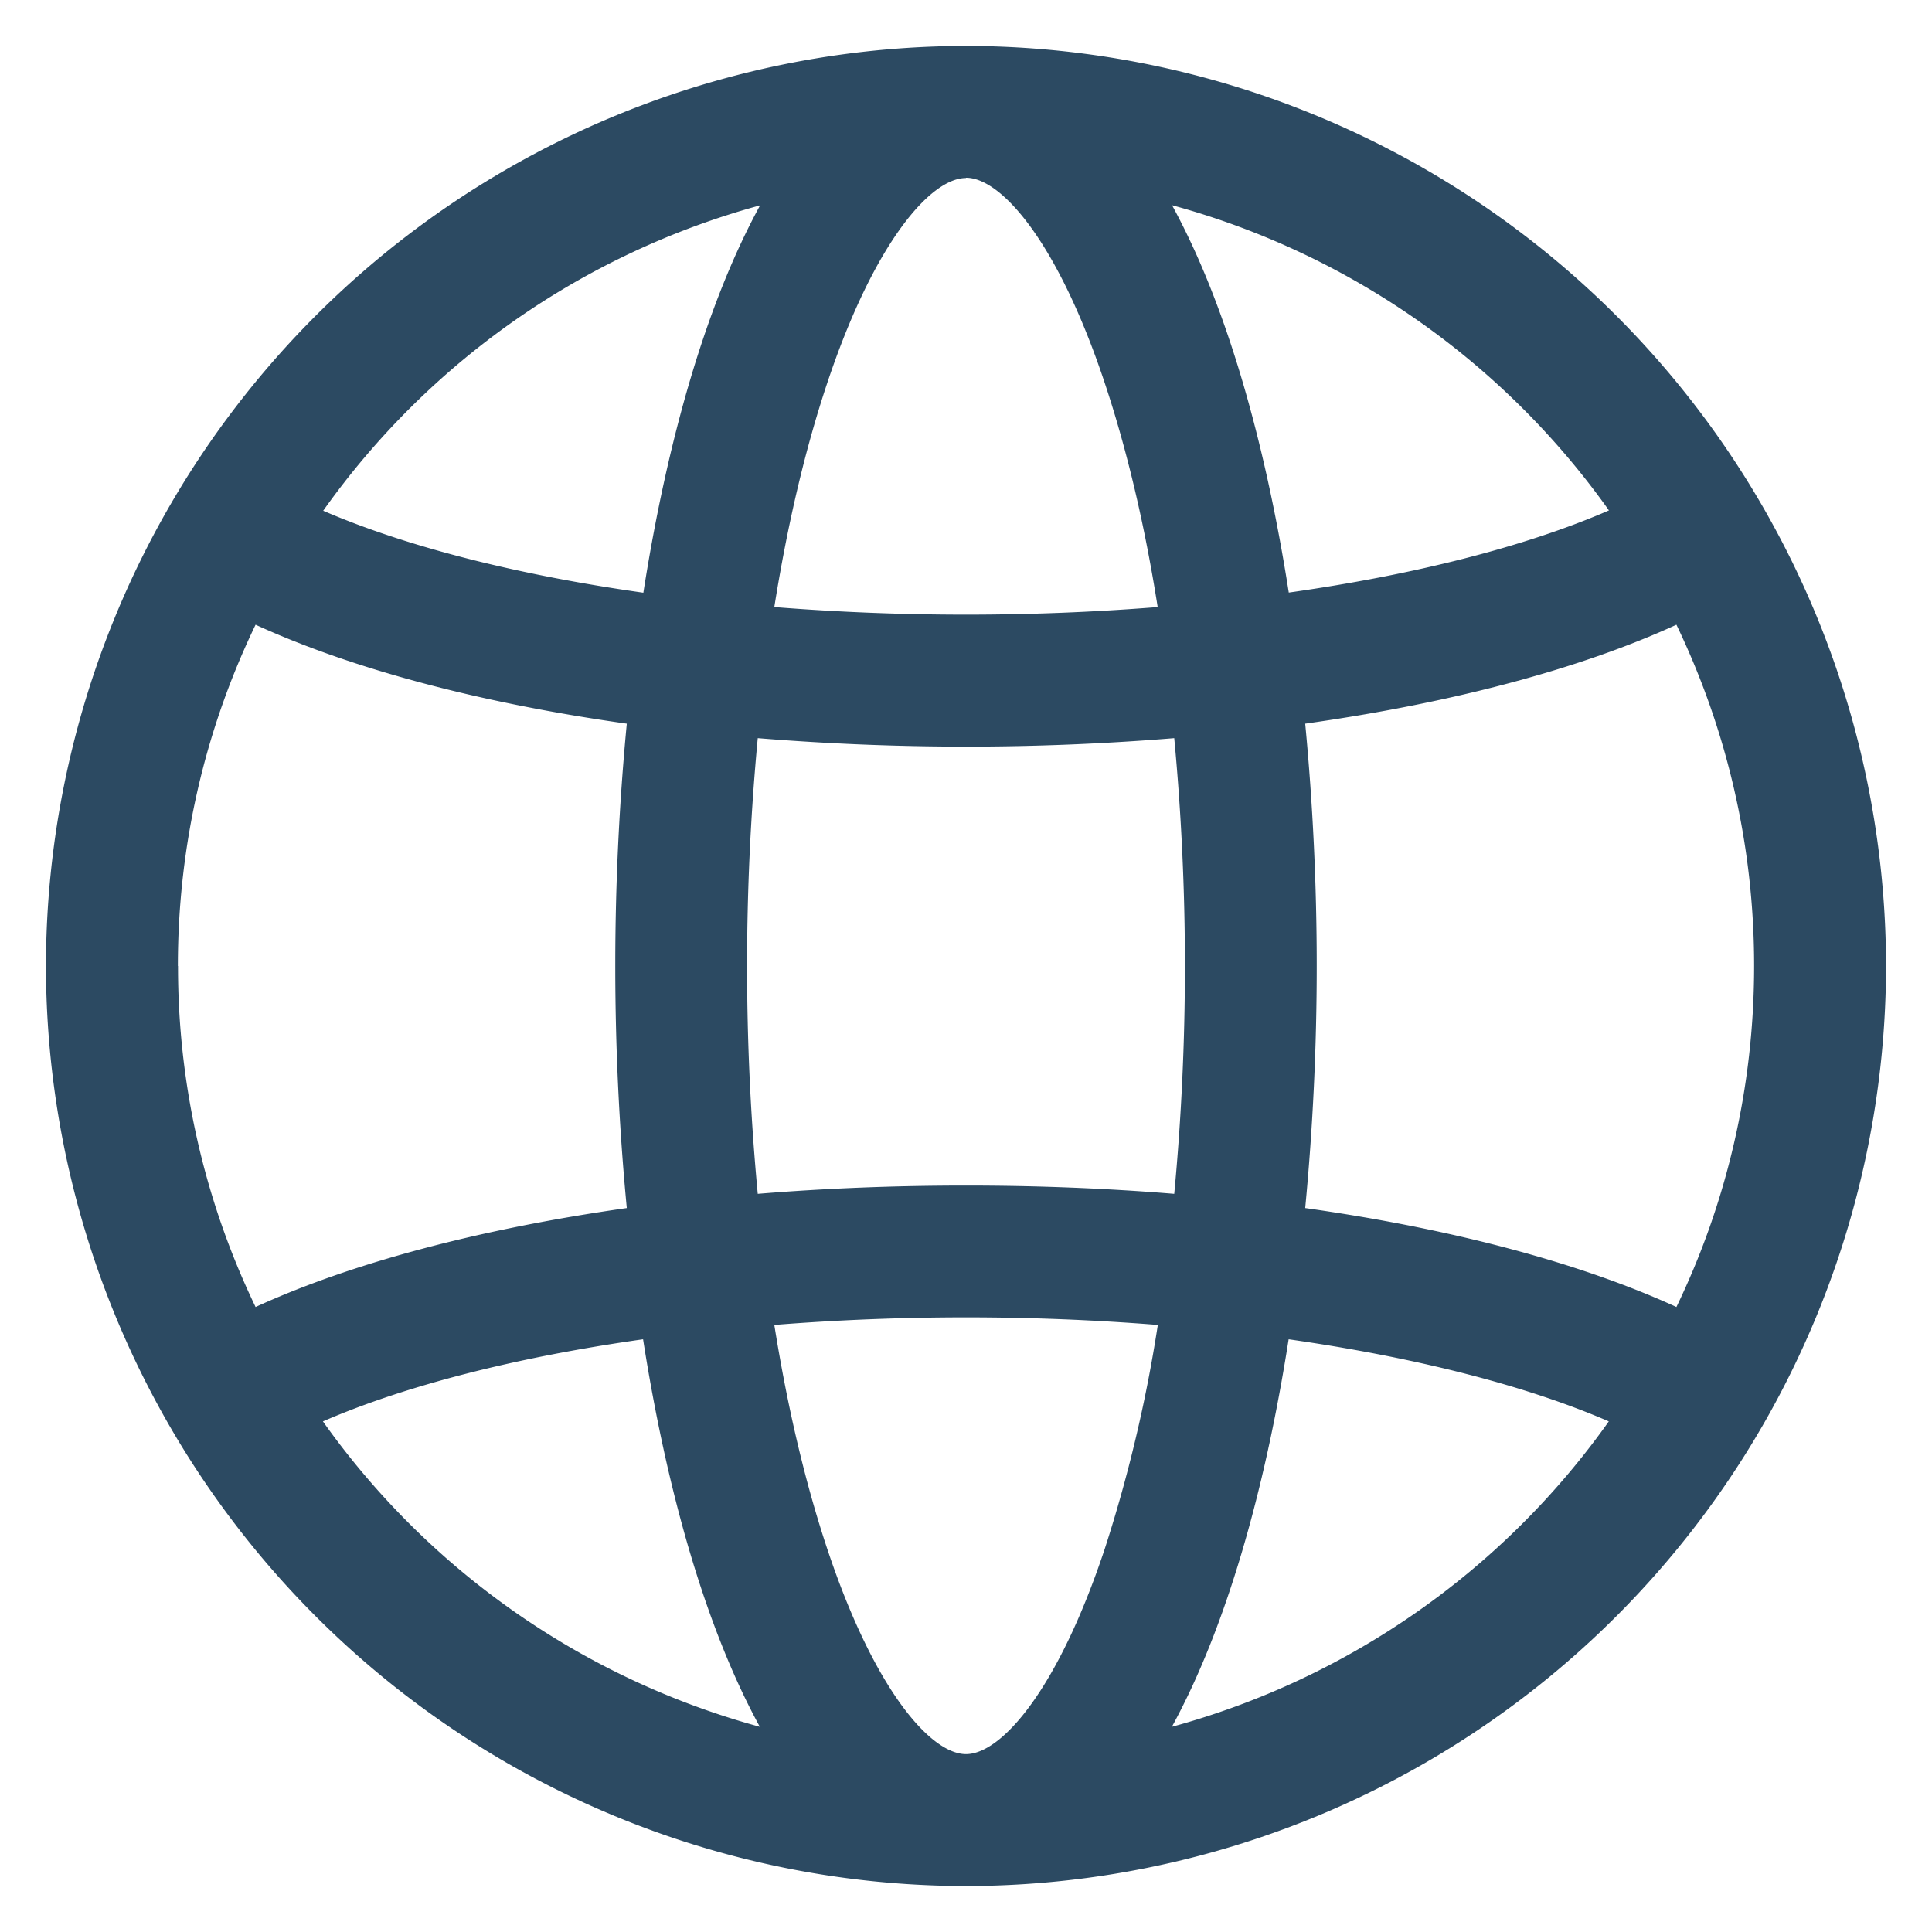 <svg xmlns="http://www.w3.org/2000/svg" width="14" height="14" fill="none"><path d="M7 .333A6.674 6.674 0 0 0 .333 7 6.674 6.674 0 0 0 7 13.667 6.674 6.674 0 0 0 13.667 7 6.674 6.674 0 0 0 7 .333Zm0 12.378c-.254 0-.663-.46-1.005-1.486-.16-.48-.289-1.028-.384-1.624a17.6 17.6 0 0 1 2.779 0 10.375 10.375 0 0 1-.385 1.624c-.342 1.027-.751 1.486-1.005 1.486Zm0-4.12c-.517 0-1.022.02-1.509.06a17.652 17.652 0 0 1 0-3.302 18.602 18.602 0 0 0 3.018 0 17.65 17.65 0 0 1 0 3.302c-.487-.04-.992-.06-1.509-.06ZM1.289 7c0-.886.202-1.724.563-2.473.706.323 1.634.568 2.69.717a18.486 18.486 0 0 0 0 3.51c-1.056.15-1.984.394-2.69.717A5.678 5.678 0 0 1 1.29 7ZM7 1.288c.254 0 .663.46 1.005 1.486.16.48.29 1.028.384 1.625a17.574 17.574 0 0 1-2.778 0c.095-.597.224-1.146.384-1.625C6.337 1.75 6.746 1.29 7 1.29Zm2.458 3.956c1.056-.149 1.984-.394 2.69-.717.36.749.563 1.587.563 2.472s-.202 1.724-.563 2.472c-.706-.323-1.634-.568-2.69-.717a18.488 18.488 0 0 0 0-3.51Zm2.2-1.545c-.604.262-1.407.466-2.319.595-.173-1.106-.456-2.094-.846-2.807A5.73 5.73 0 0 1 11.66 3.7ZM5.508 1.488c-.39.713-.673 1.701-.846 2.807-.912-.129-1.715-.333-2.32-.594a5.73 5.73 0 0 1 3.166-2.213ZM2.34 10.3c.605-.262 1.408-.466 2.32-.595.173 1.106.456 2.095.846 2.808A5.73 5.73 0 0 1 2.34 10.3Zm6.152 2.213c.39-.713.673-1.702.846-2.808.912.13 1.715.333 2.32.595a5.73 5.73 0 0 1-3.166 2.213Z" fill="#2C4A62"/></svg>
